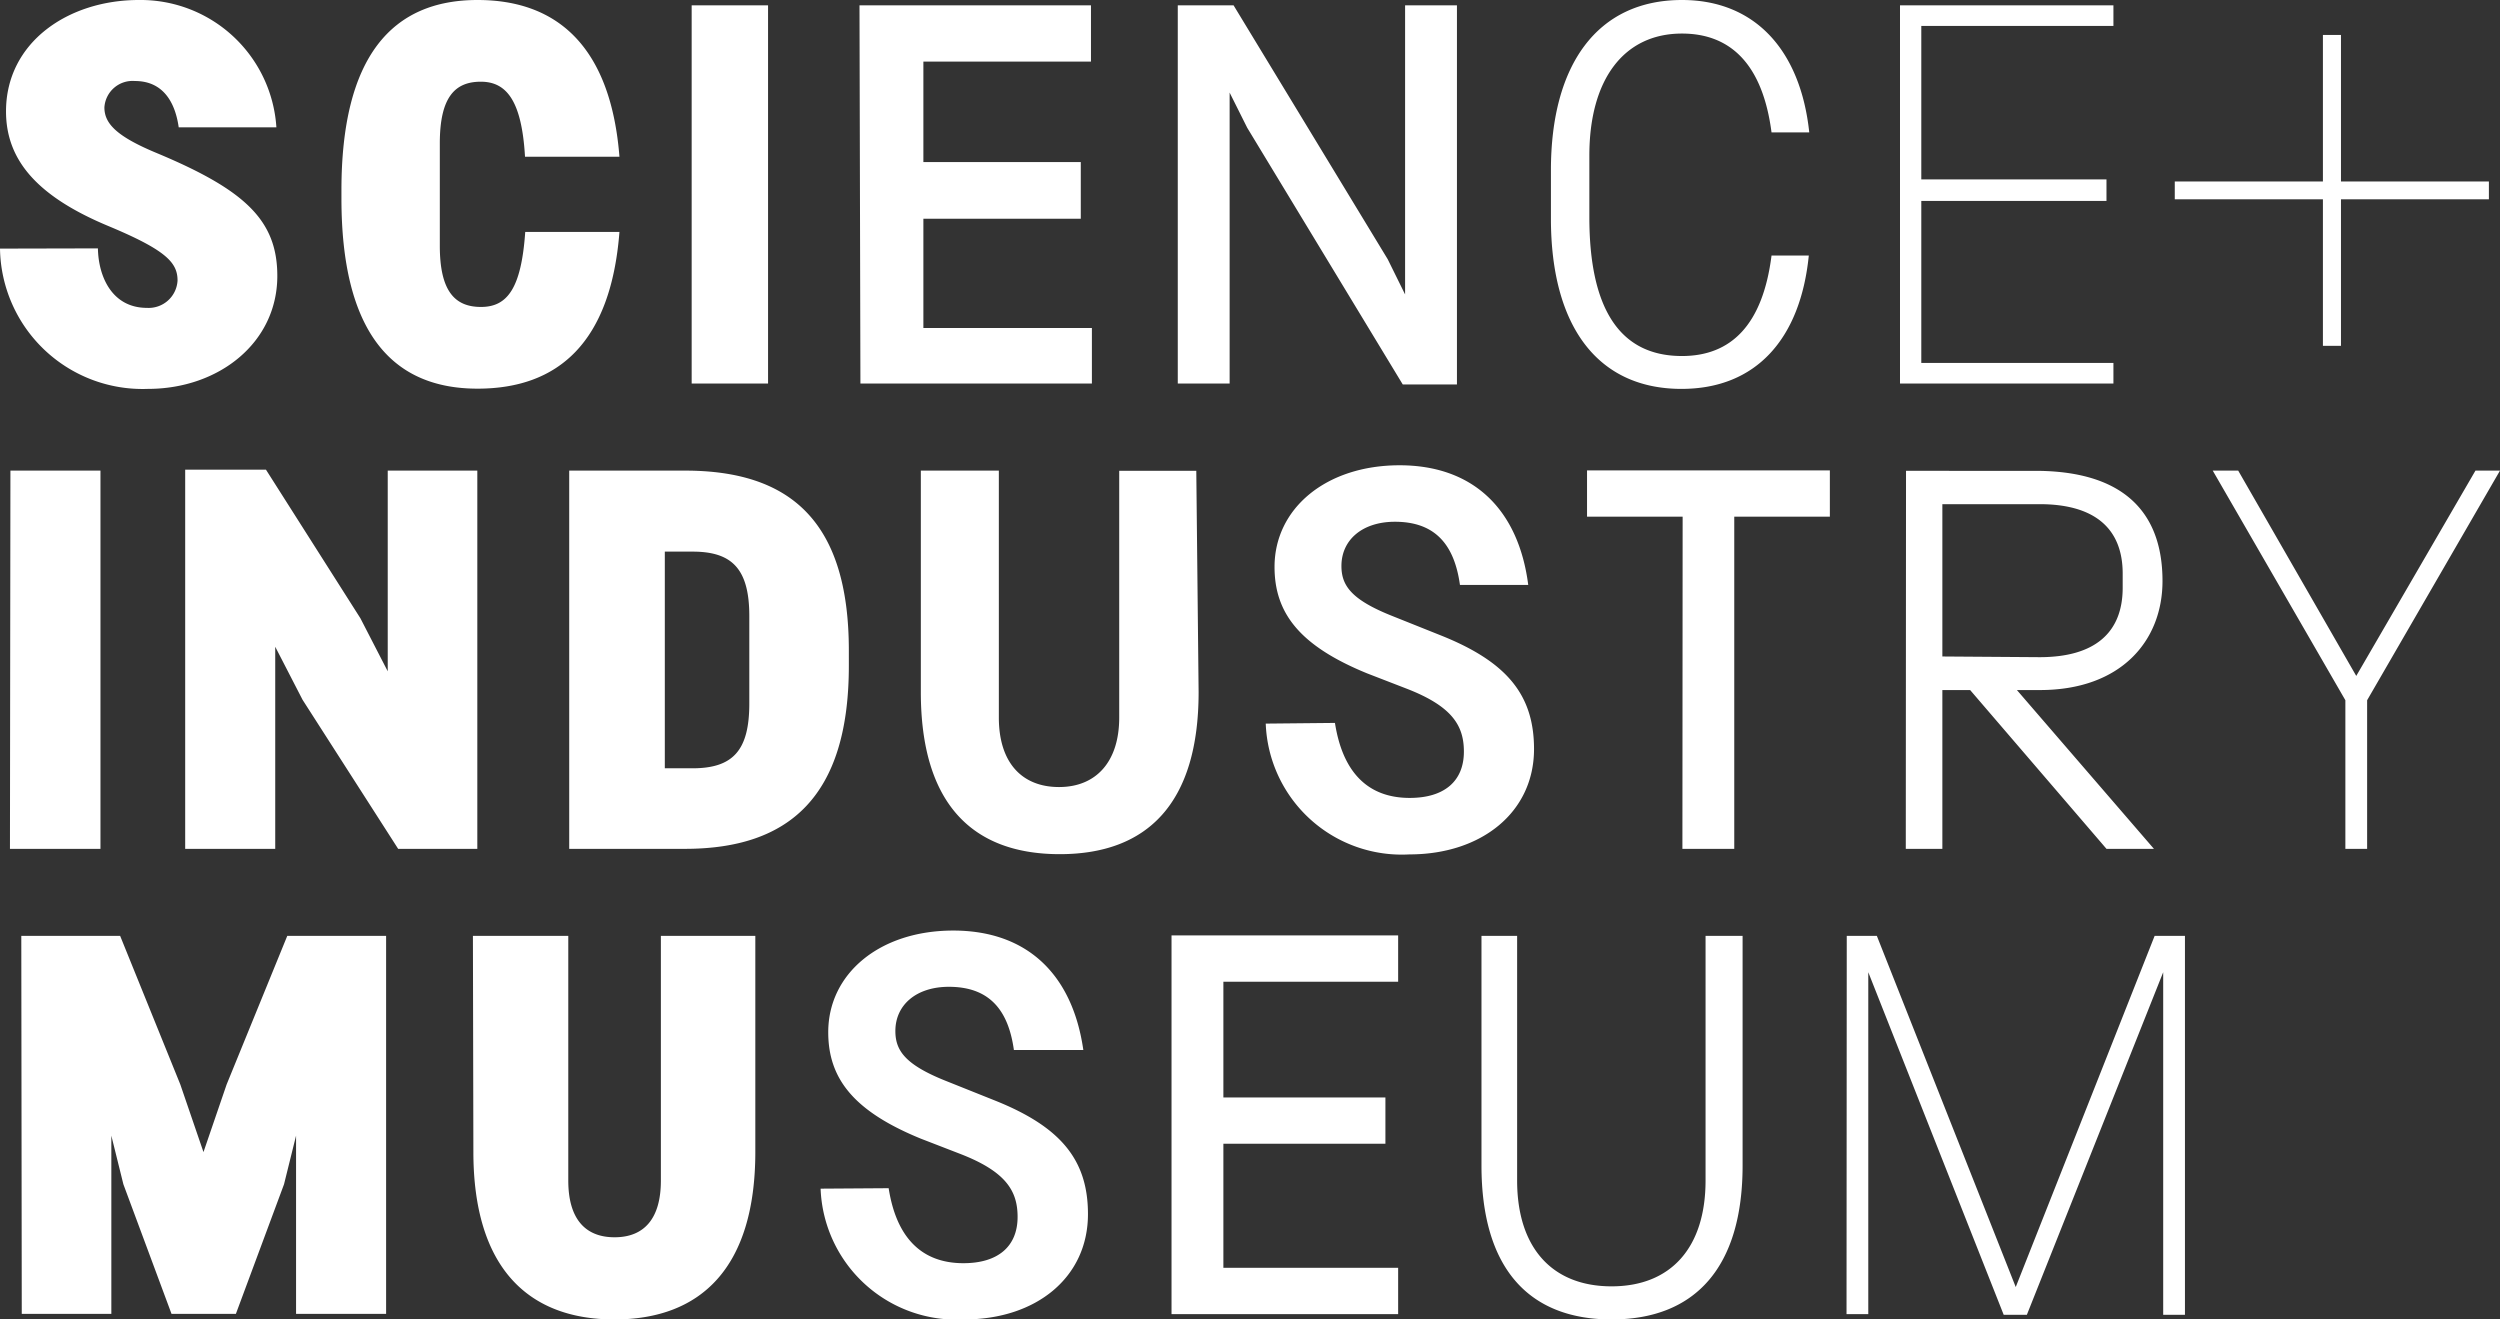 <svg id="Layer_1" data-name="Layer 1" xmlns="http://www.w3.org/2000/svg" xmlns:xlink="http://www.w3.org/1999/xlink" width="108" height="57" viewBox="0 0 108 57"><rect x="0" y="0" width="108" height="57" fill="#333333" stroke="none"/><defs><style>.cls-1{fill:none;}.cls-2{clip-path:url(#clip-path);}.cls-3{fill:#fff;}</style><clipPath id="clip-path"><rect class="cls-1" width="108" height="57"/></clipPath></defs><title>footerlogo-sim</title><g class="cls-2"><g class="cls-2"><path class="cls-3" d="M79.77,56.77h.94V42l5.85,14.8h1L93.45,42v14.8h.94V40.43H93.08l-6,15.17-6-15.17h-1.3ZM64,50.35C64,54.74,66,57,69.62,57s5.66-2.26,5.66-6.65V40.43h-1.6V51c0,2.89-1.49,4.57-4.06,4.57S65.54,53.9,65.54,51V40.43H64ZM50.61,56.77H60.4v-2H52.85V49.41h7v-2h-7v-5H60.4v-2H50.61ZM35.45,51.35A5.88,5.88,0,0,0,41.65,57C44.77,57,47,55.18,47,52.45c0-2.33-1.16-3.76-4-4.9l-2.15-.86c-1.75-.7-2.17-1.31-2.17-2.15,0-1.14.92-1.91,2.31-1.91,1.75,0,2.57,1,2.81,2.73H46.8c-.47-3.27-2.43-5.16-5.62-5.16s-5.4,1.87-5.4,4.39c0,2,1.09,3.41,4,4.6l1.68.65c2,.77,2.5,1.61,2.5,2.73,0,1.28-.85,2-2.34,2-1.82,0-2.9-1.12-3.23-3.24Zm-15-1.59c0,5,2.36,7.24,6.09,7.24s6.09-2.22,6.09-7.24V40.43H28.55V51c0,1.63-.71,2.45-2,2.45s-2-.82-2-2.45V40.43H20.43Zm-19.51,7H4.81v-7.7l.52,2.1,2.08,5.6h2.78l2.08-5.6.52-2.1v7.7h3.89V40.43H12.41L9.79,46.85l-1,2.92-1-2.92L5.19,40.43H.92Z"/><path class="cls-3" d="M101.79,29.2l-5.1-8.87H95.59l5.73,9.92v6.42h.94V30.25L108,20.33h-1.06Zm-17.88-.84V21.78h4.2c2.38,0,3.59,1.05,3.59,3v.61c0,1.94-1.2,3-3.59,3Zm-1.58,8.31h1.58V29.81h1.2L91,36.67h2.05l-5.92-6.86h1c3.47,0,5.29-2.1,5.29-4.71,0-3.13-1.86-4.76-5.5-4.76H82.34Zm-9.65,0h2.24V22.32h4.13v-2H68.56v2h4.13Zm-18-5.41a5.88,5.88,0,0,0,6.21,5.65c3.11,0,5.38-1.82,5.38-4.55,0-2.33-1.16-3.76-4-4.9l-2.15-.86c-1.75-.7-2.17-1.31-2.17-2.15,0-1.14.92-1.91,2.31-1.91,1.75,0,2.57,1,2.81,2.73h2.95C65.6,22,63.64,20.1,60.46,20.1s-5.4,1.87-5.4,4.39c0,2,1.09,3.41,4,4.6l1.68.65c2,.77,2.5,1.61,2.5,2.73,0,1.28-.85,2-2.34,2-1.82,0-2.9-1.12-3.23-3.24Zm-3-10.92H48.35V31c0,1.91-1,3-2.6,3s-2.6-1.05-2.6-3V20.33H39.78V29.9c0,4.78,2.19,7,6,7s6-2.22,6-7ZM24.59,36.67h5c4.53,0,7.08-2.29,7.08-7.91V28.1c0-5.6-2.55-7.77-7.08-7.77h-5Zm4.13-3.48V23.83h1.2c1.68,0,2.45.72,2.45,2.78v3.78c0,2-.68,2.8-2.45,2.8ZM8,36.67h3.89V27.94l1.18,2.29,4.13,6.44h3.42V20.33H16.75V29l-1.18-2.29-4.08-6.42H8Zm-7.57,0H4.34V20.33H.45Z"/><path class="cls-3" d="M82.08,16.57H91.3v-.89H83v-7h8V7.75H83V1.12H91.3V.23H82.08ZM67,9.45c0,4.62,2,7.35,5.64,7.35,3.23,0,5.14-2.17,5.5-5.76H76.53c-.38,3-1.75,4.34-3.87,4.34-2.74,0-4-2.12-4-6V6.72c0-3.29,1.49-5.27,4-5.27,2.12,0,3.49,1.35,3.87,4.27h1.63C77.78,2.15,75.8,0,72.66,0,69,0,67,2.8,67,7.35ZM50.88,16.57h2.24V4l.76,1.52,6.72,11.09h2.34V.23H60.7V12.72l-.75-1.52L53.29.23H50.88Zm-13.71,0h10v-2.4H39.89V9.45h6.8V7h-6.8V2.66h7.24V.23h-10Zm-7.29,0h3.3V.23h-3.3Zm-15.13-8c0,5.76,2.17,8.22,5.88,8.22,3.49,0,5.76-2,6.13-6.77H22.69c-.17,2.45-.78,3.24-1.91,3.24S19,12.58,19,10.62V6.19c0-2,.66-2.66,1.77-2.66s1.77.82,1.91,3.24h4.08C26.39,2.1,24.15,0,20.63,0c-3.7,0-5.88,2.45-5.88,8.22ZM0,10.74A6.16,6.16,0,0,0,6.39,16.8c3.07,0,5.59-2,5.59-4.88,0-2.4-1.39-3.71-5.19-5.3C5,5.88,4.51,5.32,4.51,4.64A1.22,1.22,0,0,1,5.83,3.5c1.27,0,1.75,1,1.89,2h4.22A5.88,5.88,0,0,0,6,0C2.93,0,.26,1.84.26,4.81c0,2.05,1.27,3.64,4.41,4.95,2.52,1.05,3,1.59,3,2.36A1.25,1.25,0,0,1,6.35,13.3c-1.51,0-2.1-1.35-2.12-2.57Z"/><rect class="cls-3" x="93.95" y="7.84" width="13.57" height="0.77"/><rect class="cls-3" x="100.35" y="1.51" width="0.78" height="13.43"/></g></g></svg>
